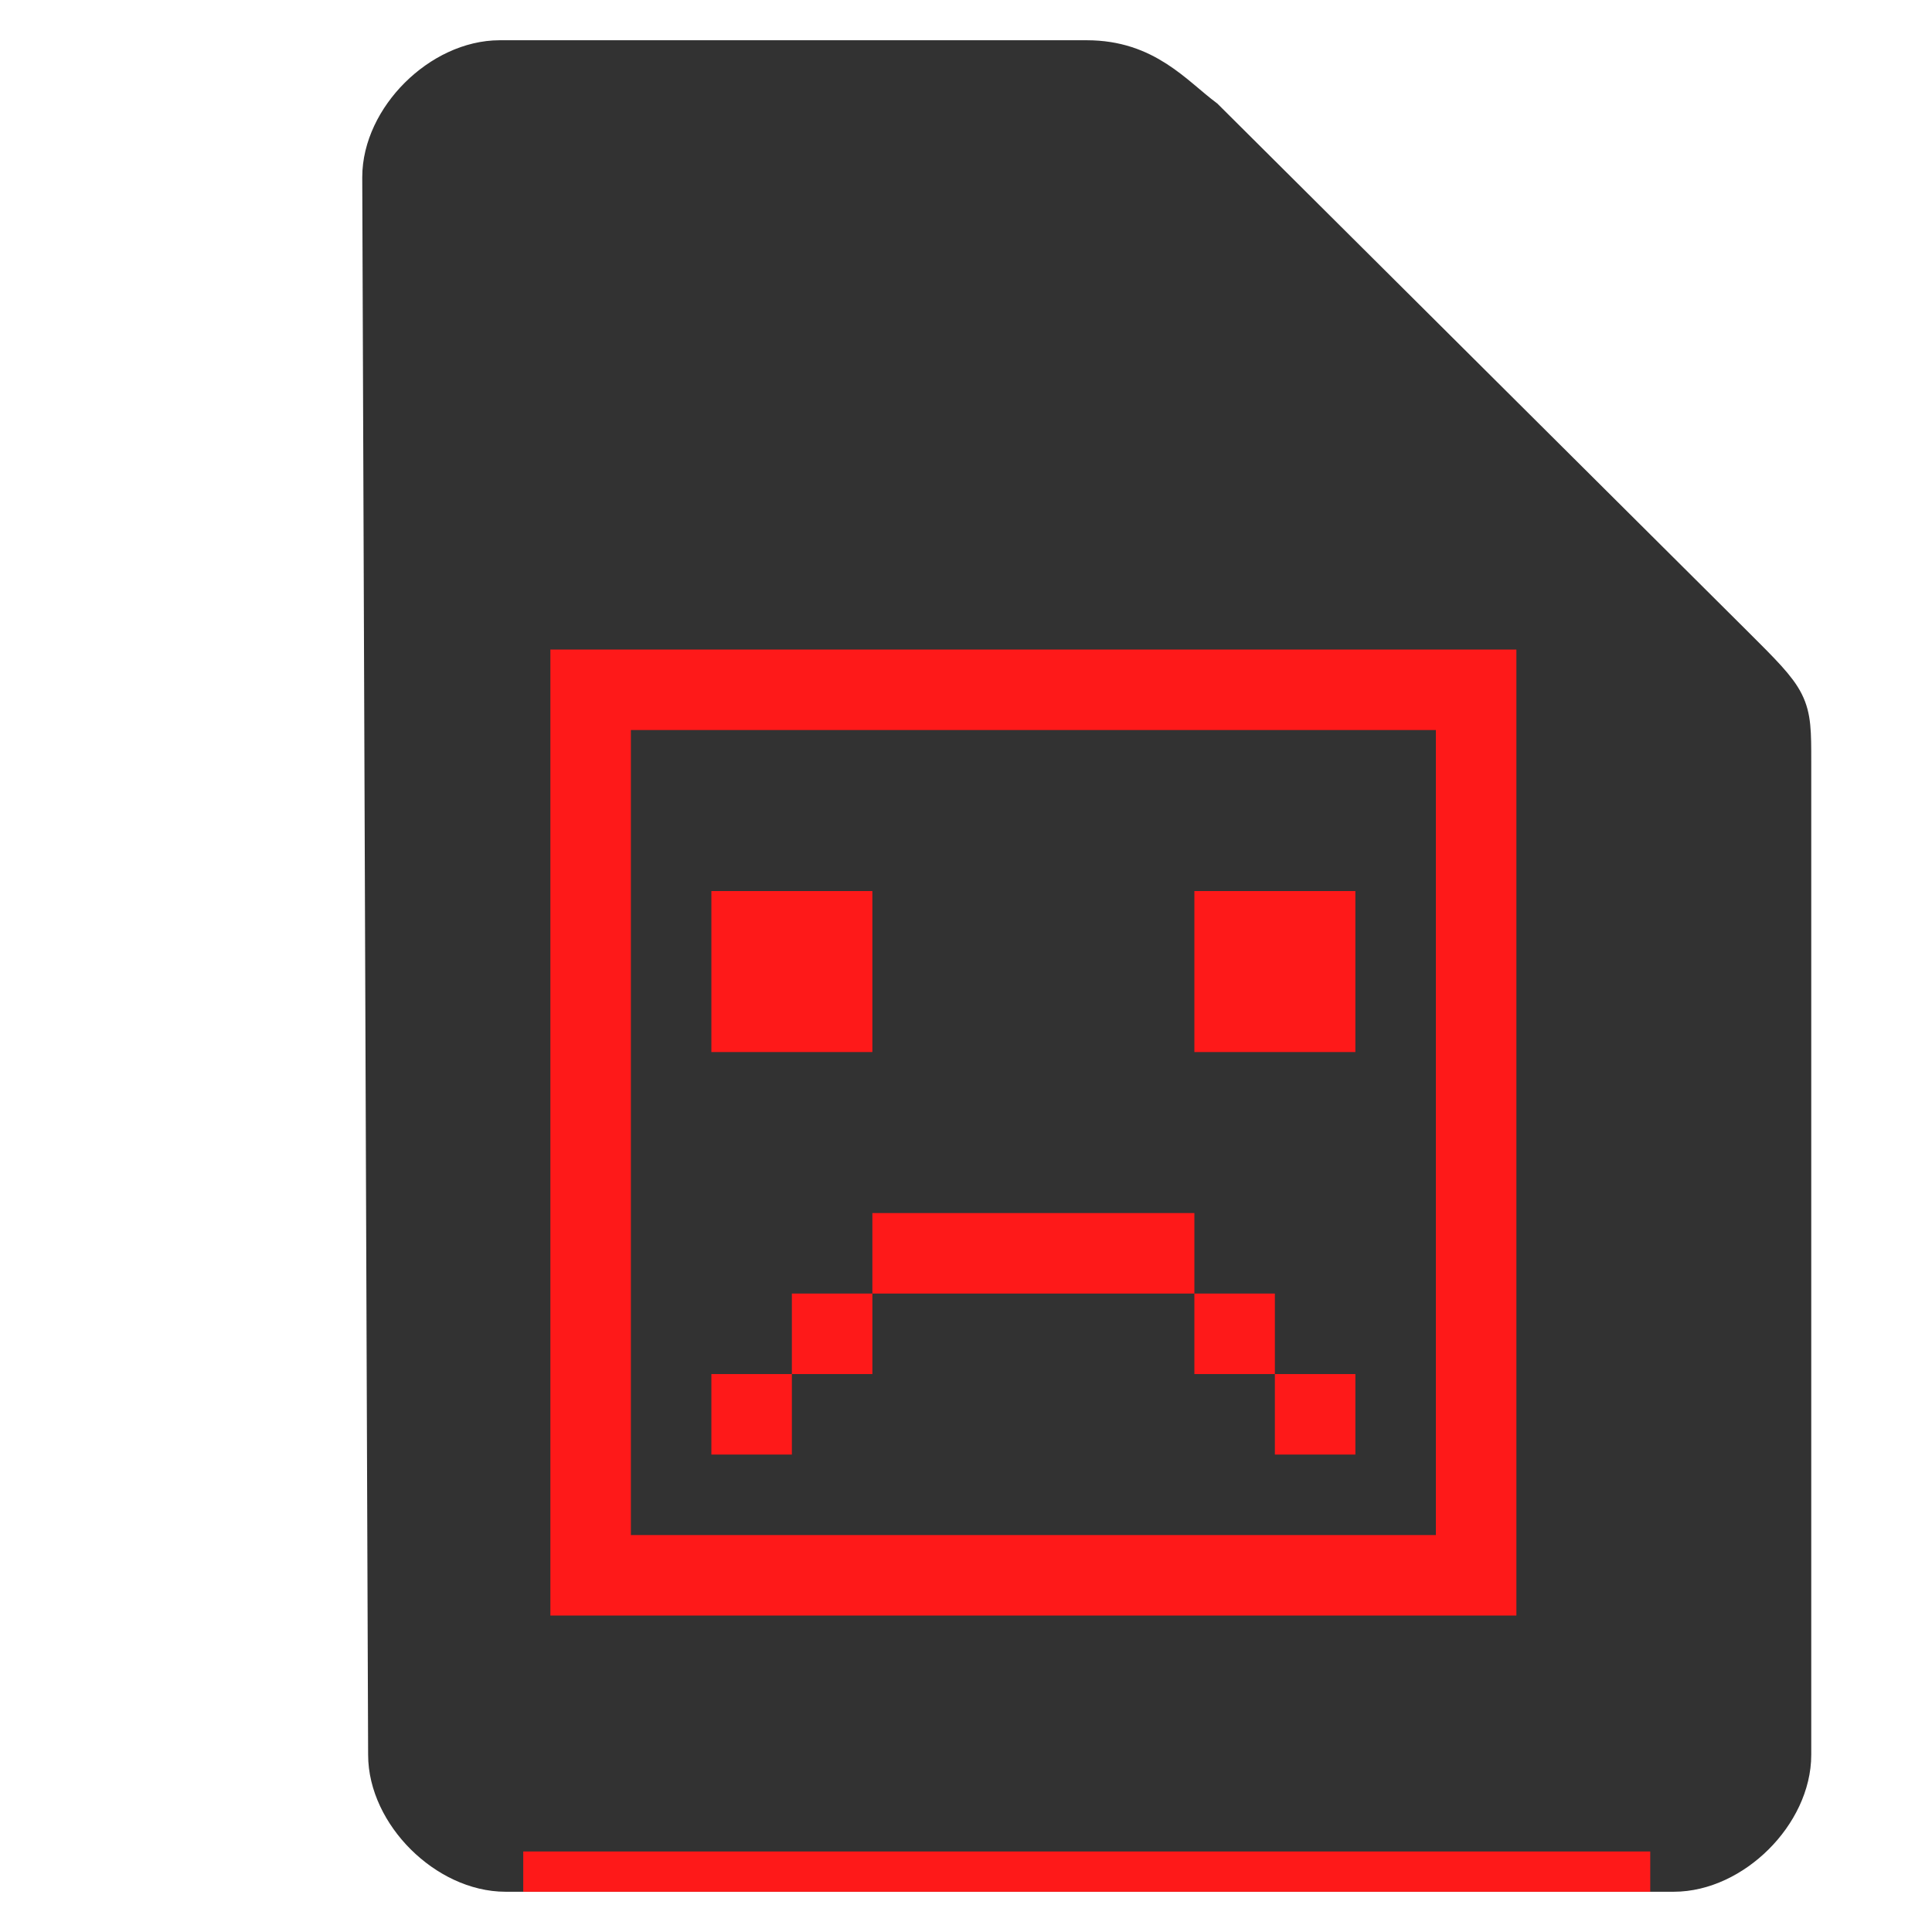 <svg xmlns="http://www.w3.org/2000/svg" height="48" width="48">
    <path d="M9.646 43.597c0 1.451 1.458 2.903 2.916 2.903h29.021c1.459 0 2.917-1.452 2.917-2.903V18.919c0-1.451 0-1.451-1.458-2.903L29.917 2.952C29.142 2.37 28.458 1.5 27 1.5H12.417C10.958 1.5 9.5 2.952 9.5 4.403z" fill="#323232" stroke="#323232" stroke-width="1.0"/>
    <g transform="scale(2 2) translate(5 6)">
            <path fill="#FE1919" d="M1.837 2.069v12h12v-12zm1 1h10v10h-10zm1 2v2h2v-2zm6 0v2h2v-2zm-4 4v1h4v-1zm4 1v1h1v-1zm1 1v1h1v-1zm-5-1h-1v1h1zm-1 1h-1v1h1z"/>

    </g>
    <path fill="#FE1919" d="M13 46h28v1H13z"/>
</svg>
